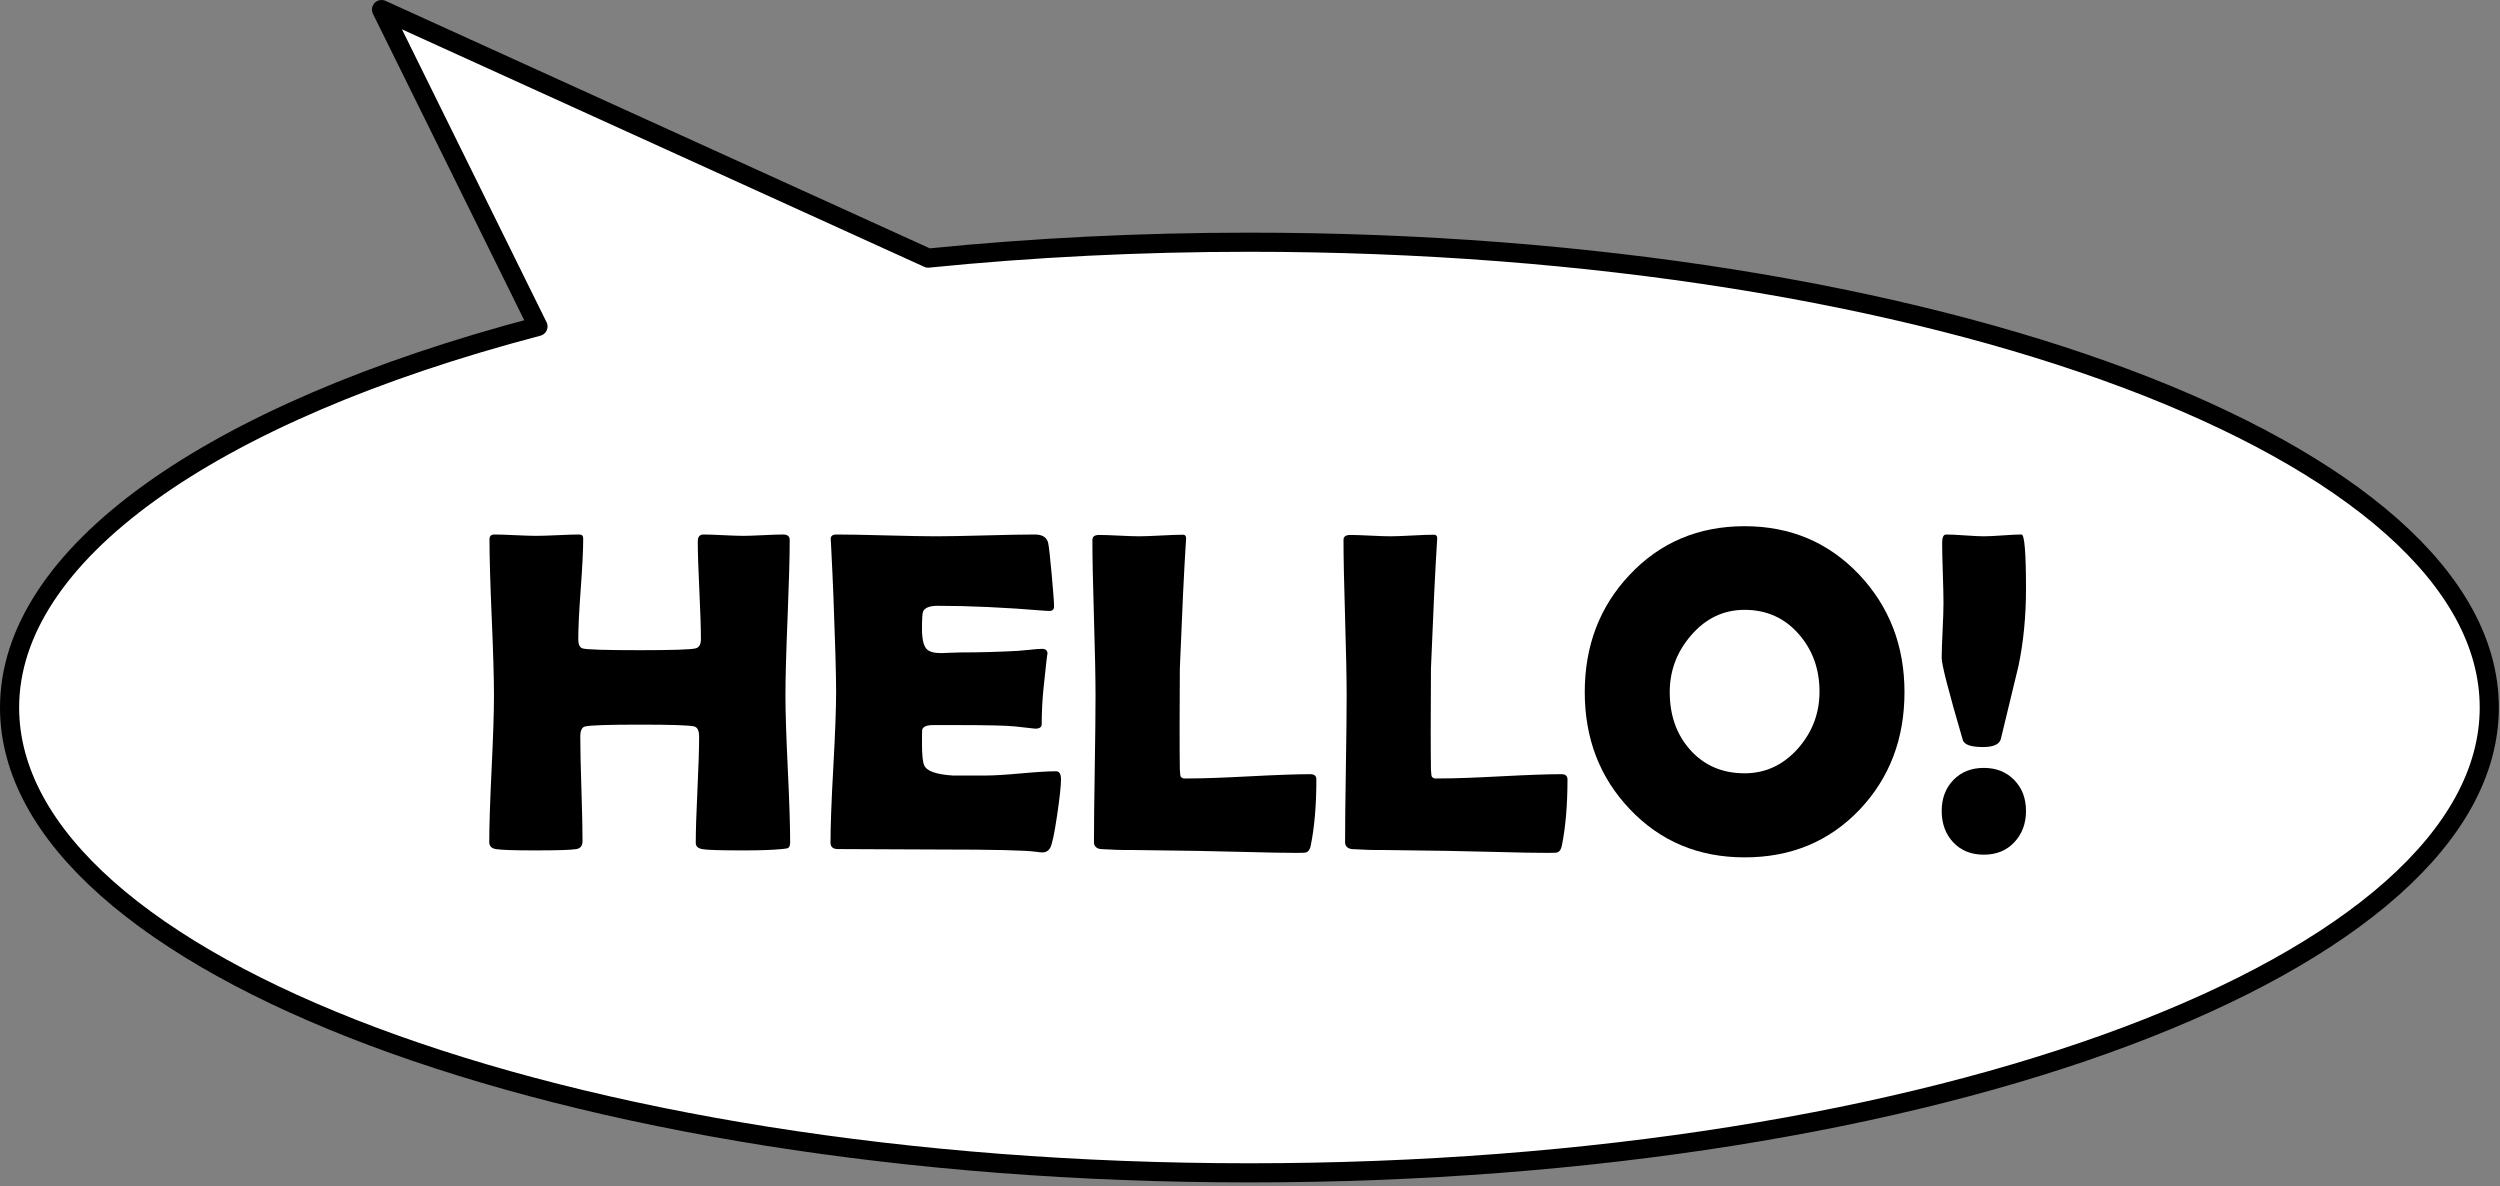 <?xml version="1.0" encoding="UTF-8" standalone="no"?><!DOCTYPE svg PUBLIC "-//W3C//DTD SVG 1.1//EN" "http://www.w3.org/Graphics/SVG/1.1/DTD/svg11.dtd"><svg width="100%" height="100%" viewBox="0 0 392 186" version="1.1" xmlns="http://www.w3.org/2000/svg" xmlns:xlink="http://www.w3.org/1999/xlink" xml:space="preserve" xmlns:serif="http://www.serif.com/" style="fill-rule:evenodd;clip-rule:evenodd;stroke-linecap:round;stroke-linejoin:round;stroke-miterlimit:1.5;"><rect x="0" y="0" width="392" height="186" fill="#808080" stroke="none"/><g><path d="M390.318,110.941c0,40.268 -87.112,72.961 -194.409,72.961c-107.297,-0 -194.409,-32.693 -194.409,-72.961c0,-23.797 30.923,-46.099 82.854,-59.754l-24.531,-49.687l85.714,38.972c16.428,-1.654 33.363,-2.492 50.372,-2.492c107.297,0 194.409,32.693 194.409,72.961Z" style="fill:#fff;stroke:#000;stroke-width:3px;"/><path d="M123.896,132.045c-0,0.492 -0.106,0.796 -0.316,0.914c-0.094,0.07 -0.422,0.129 -0.985,0.175c-1.43,0.141 -3.445,0.211 -6.047,0.211c-3.679,0 -5.841,-0.07 -6.486,-0.211c-0.645,-0.14 -0.967,-0.457 -0.967,-0.949c0,-1.851 0.088,-4.635 0.264,-8.349c0.176,-3.715 0.264,-6.498 0.264,-8.35c-0,-0.914 -0.258,-1.441 -0.774,-1.582c-0.797,-0.188 -3.633,-0.281 -8.508,-0.281c-4.898,-0 -7.758,0.093 -8.578,0.281c-0.515,0.117 -0.773,0.644 -0.773,1.582c-0,1.828 0.058,4.564 0.175,8.209c0.118,3.645 0.176,6.381 0.176,8.209c0,0.703 -0.316,1.113 -0.949,1.23c-0.75,0.141 -2.953,0.211 -6.609,0.211c-3.164,0 -5.18,-0.07 -6.047,-0.211c-0.68,-0.117 -1.02,-0.48 -1.02,-1.089c0,-2.532 0.123,-6.352 0.369,-11.461c0.247,-5.11 0.37,-8.942 0.37,-11.496c-0,-2.719 -0.118,-6.803 -0.352,-12.252c-0.234,-5.45 -0.352,-9.534 -0.352,-12.252c0,-0.516 0.247,-0.774 0.739,-0.774c0.726,0 1.822,0.035 3.287,0.106c1.465,0.07 2.56,0.105 3.287,0.105c0.75,0 1.881,-0.035 3.393,-0.105c1.511,-0.071 2.642,-0.106 3.392,-0.106c0.399,0 0.598,0.211 0.598,0.633c-0,1.758 -0.129,4.389 -0.387,7.893c-0.258,3.504 -0.387,6.134 -0.387,7.892c0,0.82 0.223,1.301 0.668,1.442c0.61,0.187 3.61,0.281 9,0.281c5.016,-0 7.922,-0.094 8.719,-0.281c0.563,-0.141 0.844,-0.622 0.844,-1.442c-0,-1.687 -0.082,-4.236 -0.246,-7.646c-0.164,-3.41 -0.246,-5.971 -0.246,-7.682c-0,-0.727 0.293,-1.09 0.878,-1.09c0.68,0 1.717,0.035 3.112,0.106c1.394,0.07 2.443,0.105 3.146,0.105c0.68,0 1.717,-0.035 3.112,-0.105c1.394,-0.071 2.443,-0.106 3.146,-0.106c0.68,0 1.02,0.281 1.02,0.844c-0,2.695 -0.112,6.762 -0.334,12.199c-0.223,5.438 -0.334,9.516 -0.334,12.235c-0,2.554 0.123,6.386 0.369,11.496c0.246,5.109 0.369,8.929 0.369,11.461Z" style="fill-rule:nonzero;"/><path d="M166.365,122.201c-0,1.008 -0.2,2.859 -0.598,5.555c-0.422,2.929 -0.797,4.675 -1.125,5.238c-0.281,0.445 -0.668,0.668 -1.16,0.668c-0.211,-0 -0.563,-0.035 -1.055,-0.106c-1.711,-0.234 -6.703,-0.351 -14.976,-0.351c-1.805,-0 -4.489,-0.012 -8.051,-0.035c-3.563,-0.024 -6.235,-0.036 -8.016,-0.036c-0.773,0 -1.16,-0.339 -1.16,-1.019c0,-2.625 0.147,-6.568 0.44,-11.83c0.293,-5.262 0.439,-9.205 0.439,-11.83c-0,-2.672 -0.141,-7.653 -0.422,-14.942c-0.07,-1.875 -0.199,-4.675 -0.387,-8.402l-0.035,-0.492c-0.047,-0.539 0.246,-0.809 0.879,-0.809c1.735,0 4.342,0.047 7.822,0.141c3.481,0.094 6.088,0.14 7.823,0.14c1.711,0 4.289,-0.046 7.734,-0.14c3.445,-0.094 6.023,-0.141 7.734,-0.141c1.219,0 1.922,0.457 2.11,1.371c0.117,0.539 0.299,2.174 0.545,4.905c0.246,2.73 0.369,4.388 0.369,4.974c-0,0.492 -0.235,0.738 -0.703,0.738c-0.141,0 -0.387,-0.011 -0.739,-0.035c-6.234,-0.515 -11.835,-0.773 -16.804,-0.773c-1.242,-0 -2.004,0.293 -2.285,0.879c-0.118,0.281 -0.176,1.183 -0.176,2.707c-0,1.594 0.234,2.648 0.703,3.164c0.398,0.445 1.16,0.668 2.285,0.668c0.234,-0 0.692,-0.018 1.371,-0.053c0.68,-0.035 1.242,-0.053 1.688,-0.053c2.953,0 5.941,-0.082 8.965,-0.246c0.257,-0.023 0.902,-0.082 1.933,-0.175c0.797,-0.094 1.43,-0.141 1.899,-0.141c0.562,-0 0.843,0.269 0.843,0.808c0,-0.492 -0.211,1.301 -0.632,5.379c-0.188,1.875 -0.282,3.75 -0.282,5.625c0,0.469 -0.34,0.704 -1.019,0.704c-0,-0 -1.055,-0.118 -3.164,-0.352c-1.336,-0.141 -4.383,-0.211 -9.141,-0.211l-3.727,0c-0.96,0 -1.523,0.234 -1.687,0.703c-0.023,0.117 -0.035,0.844 -0.035,2.18c-0,1.781 0.117,2.93 0.351,3.445c0.399,0.891 1.899,1.418 4.5,1.582c-0.046,0 1.664,0 5.133,0c1.242,0 3.088,-0.111 5.537,-0.334c2.45,-0.222 4.284,-0.334 5.502,-0.334c0.516,0 0.774,0.422 0.774,1.266Z" style="fill-rule:nonzero;"/><path d="M203.349,133.732c-2.016,0 -4.641,-0.047 -7.875,-0.141c-4.219,-0.093 -6.844,-0.152 -7.875,-0.175l-10.512,-0.141c-1.054,0.023 -2.566,-0.023 -4.535,-0.141c-0.679,-0.117 -1.019,-0.48 -1.019,-1.089c-0,-2.555 0.041,-6.381 0.123,-11.479c0.082,-5.098 0.123,-8.924 0.123,-11.478c-0,-2.719 -0.082,-6.791 -0.246,-12.217c-0.164,-5.426 -0.246,-9.498 -0.246,-12.217c-0,-0.516 0.351,-0.773 1.054,-0.773c0.703,-0 1.752,0.035 3.147,0.105c1.394,0.07 2.431,0.105 3.111,0.105c0.774,0 1.922,-0.041 3.445,-0.123c1.524,-0.082 2.672,-0.123 3.446,-0.123c0.351,0 0.515,0.223 0.492,0.668l-0.035,0.457c-0.282,4.407 -0.598,11.028 -0.949,19.864l-0.036,9.281c0,3 0.012,5.191 0.036,6.574c0.023,0.281 0.046,0.563 0.07,0.844c0.023,0.281 0.199,0.457 0.527,0.527l0.914,0c2.11,0 5.268,-0.111 9.475,-0.334c4.207,-0.222 7.365,-0.334 9.474,-0.334c0.633,0 0.95,0.27 0.95,0.809c-0,4.008 -0.293,7.465 -0.879,10.371c-0.117,0.609 -0.364,0.973 -0.739,1.09c-0.117,0.047 -0.597,0.07 -1.441,0.07Z" style="fill-rule:nonzero;"/><path d="M242.724,133.732c-2.016,0 -4.641,-0.047 -7.875,-0.141c-4.219,-0.093 -6.844,-0.152 -7.875,-0.175l-10.512,-0.141c-1.054,0.023 -2.566,-0.023 -4.535,-0.141c-0.679,-0.117 -1.019,-0.48 -1.019,-1.089c-0,-2.555 0.041,-6.381 0.123,-11.479c0.082,-5.098 0.123,-8.924 0.123,-11.478c-0,-2.719 -0.082,-6.791 -0.246,-12.217c-0.164,-5.426 -0.246,-9.498 -0.246,-12.217c-0,-0.516 0.351,-0.773 1.054,-0.773c0.703,-0 1.752,0.035 3.147,0.105c1.394,0.07 2.431,0.105 3.111,0.105c0.774,0 1.922,-0.041 3.445,-0.123c1.524,-0.082 2.672,-0.123 3.446,-0.123c0.351,0 0.515,0.223 0.492,0.668l-0.035,0.457c-0.282,4.407 -0.598,11.028 -0.949,19.864l-0.036,9.281c0,3 0.012,5.191 0.036,6.574c0.023,0.281 0.046,0.563 0.07,0.844c0.023,0.281 0.199,0.457 0.527,0.527l0.914,0c2.11,0 5.268,-0.111 9.475,-0.334c4.207,-0.222 7.365,-0.334 9.474,-0.334c0.633,0 0.95,0.27 0.95,0.809c-0,4.008 -0.293,7.465 -0.879,10.371c-0.117,0.609 -0.364,0.973 -0.739,1.09c-0.117,0.047 -0.597,0.07 -1.441,0.07Z" style="fill-rule:nonzero;"/><path d="M298.623,108.525c-0,7.313 -2.333,13.441 -6.997,18.387c-4.757,5.015 -10.781,7.523 -18.07,7.523c-7.242,0 -13.254,-2.531 -18.035,-7.594c-4.688,-4.945 -7.031,-11.05 -7.031,-18.316c-0,-7.289 2.343,-13.418 7.031,-18.387c4.781,-5.086 10.793,-7.629 18.035,-7.629c7.195,0 13.195,2.543 18,7.629c4.711,5.016 7.067,11.145 7.067,18.387Zm-13.325,-0.07c0,-3.516 -1.066,-6.504 -3.199,-8.965c-2.226,-2.578 -5.074,-3.867 -8.543,-3.867c-3.305,-0 -6.105,1.336 -8.402,4.008c-2.227,2.578 -3.34,5.542 -3.34,8.894c-0,3.586 1.043,6.574 3.129,8.965c2.203,2.508 5.074,3.762 8.613,3.762c3.305,-0 6.117,-1.325 8.438,-3.973c2.203,-2.531 3.304,-5.473 3.304,-8.824Z" style="fill-rule:nonzero;"/><path d="M317.677,92.318c0,4.266 -0.387,8.273 -1.16,12.023c-0.937,3.844 -1.863,7.676 -2.777,11.497c-0.211,0.867 -1.149,1.3 -2.813,1.3c-1.898,0 -2.953,-0.375 -3.164,-1.125c-2.203,-7.523 -3.305,-11.8 -3.305,-12.832c0,-0.961 0.047,-2.39 0.141,-4.289c0.094,-1.898 0.141,-3.328 0.141,-4.289c-0,-1.055 -0.035,-2.637 -0.106,-4.746c-0.07,-2.109 -0.105,-3.691 -0.105,-4.746c-0,-0.867 0.211,-1.301 0.633,-1.301c0.656,0 1.64,0.047 2.953,0.141c1.312,0.094 2.297,0.14 2.953,0.14c0.656,0 1.64,-0.046 2.953,-0.14c1.312,-0.094 2.297,-0.141 2.953,-0.141c0.469,0 0.703,2.836 0.703,8.508Zm0,34.84c0,1.969 -0.609,3.603 -1.828,4.904c-1.219,1.301 -2.812,1.951 -4.781,1.951c-1.992,0 -3.592,-0.644 -4.799,-1.933c-1.207,-1.289 -1.811,-2.93 -1.811,-4.922c0,-1.969 0.61,-3.586 1.829,-4.852c1.218,-1.265 2.812,-1.898 4.781,-1.898c1.945,-0 3.533,0.633 4.764,1.898c1.23,1.266 1.845,2.883 1.845,4.852Z" style="fill-rule:nonzero;"/></g></svg>